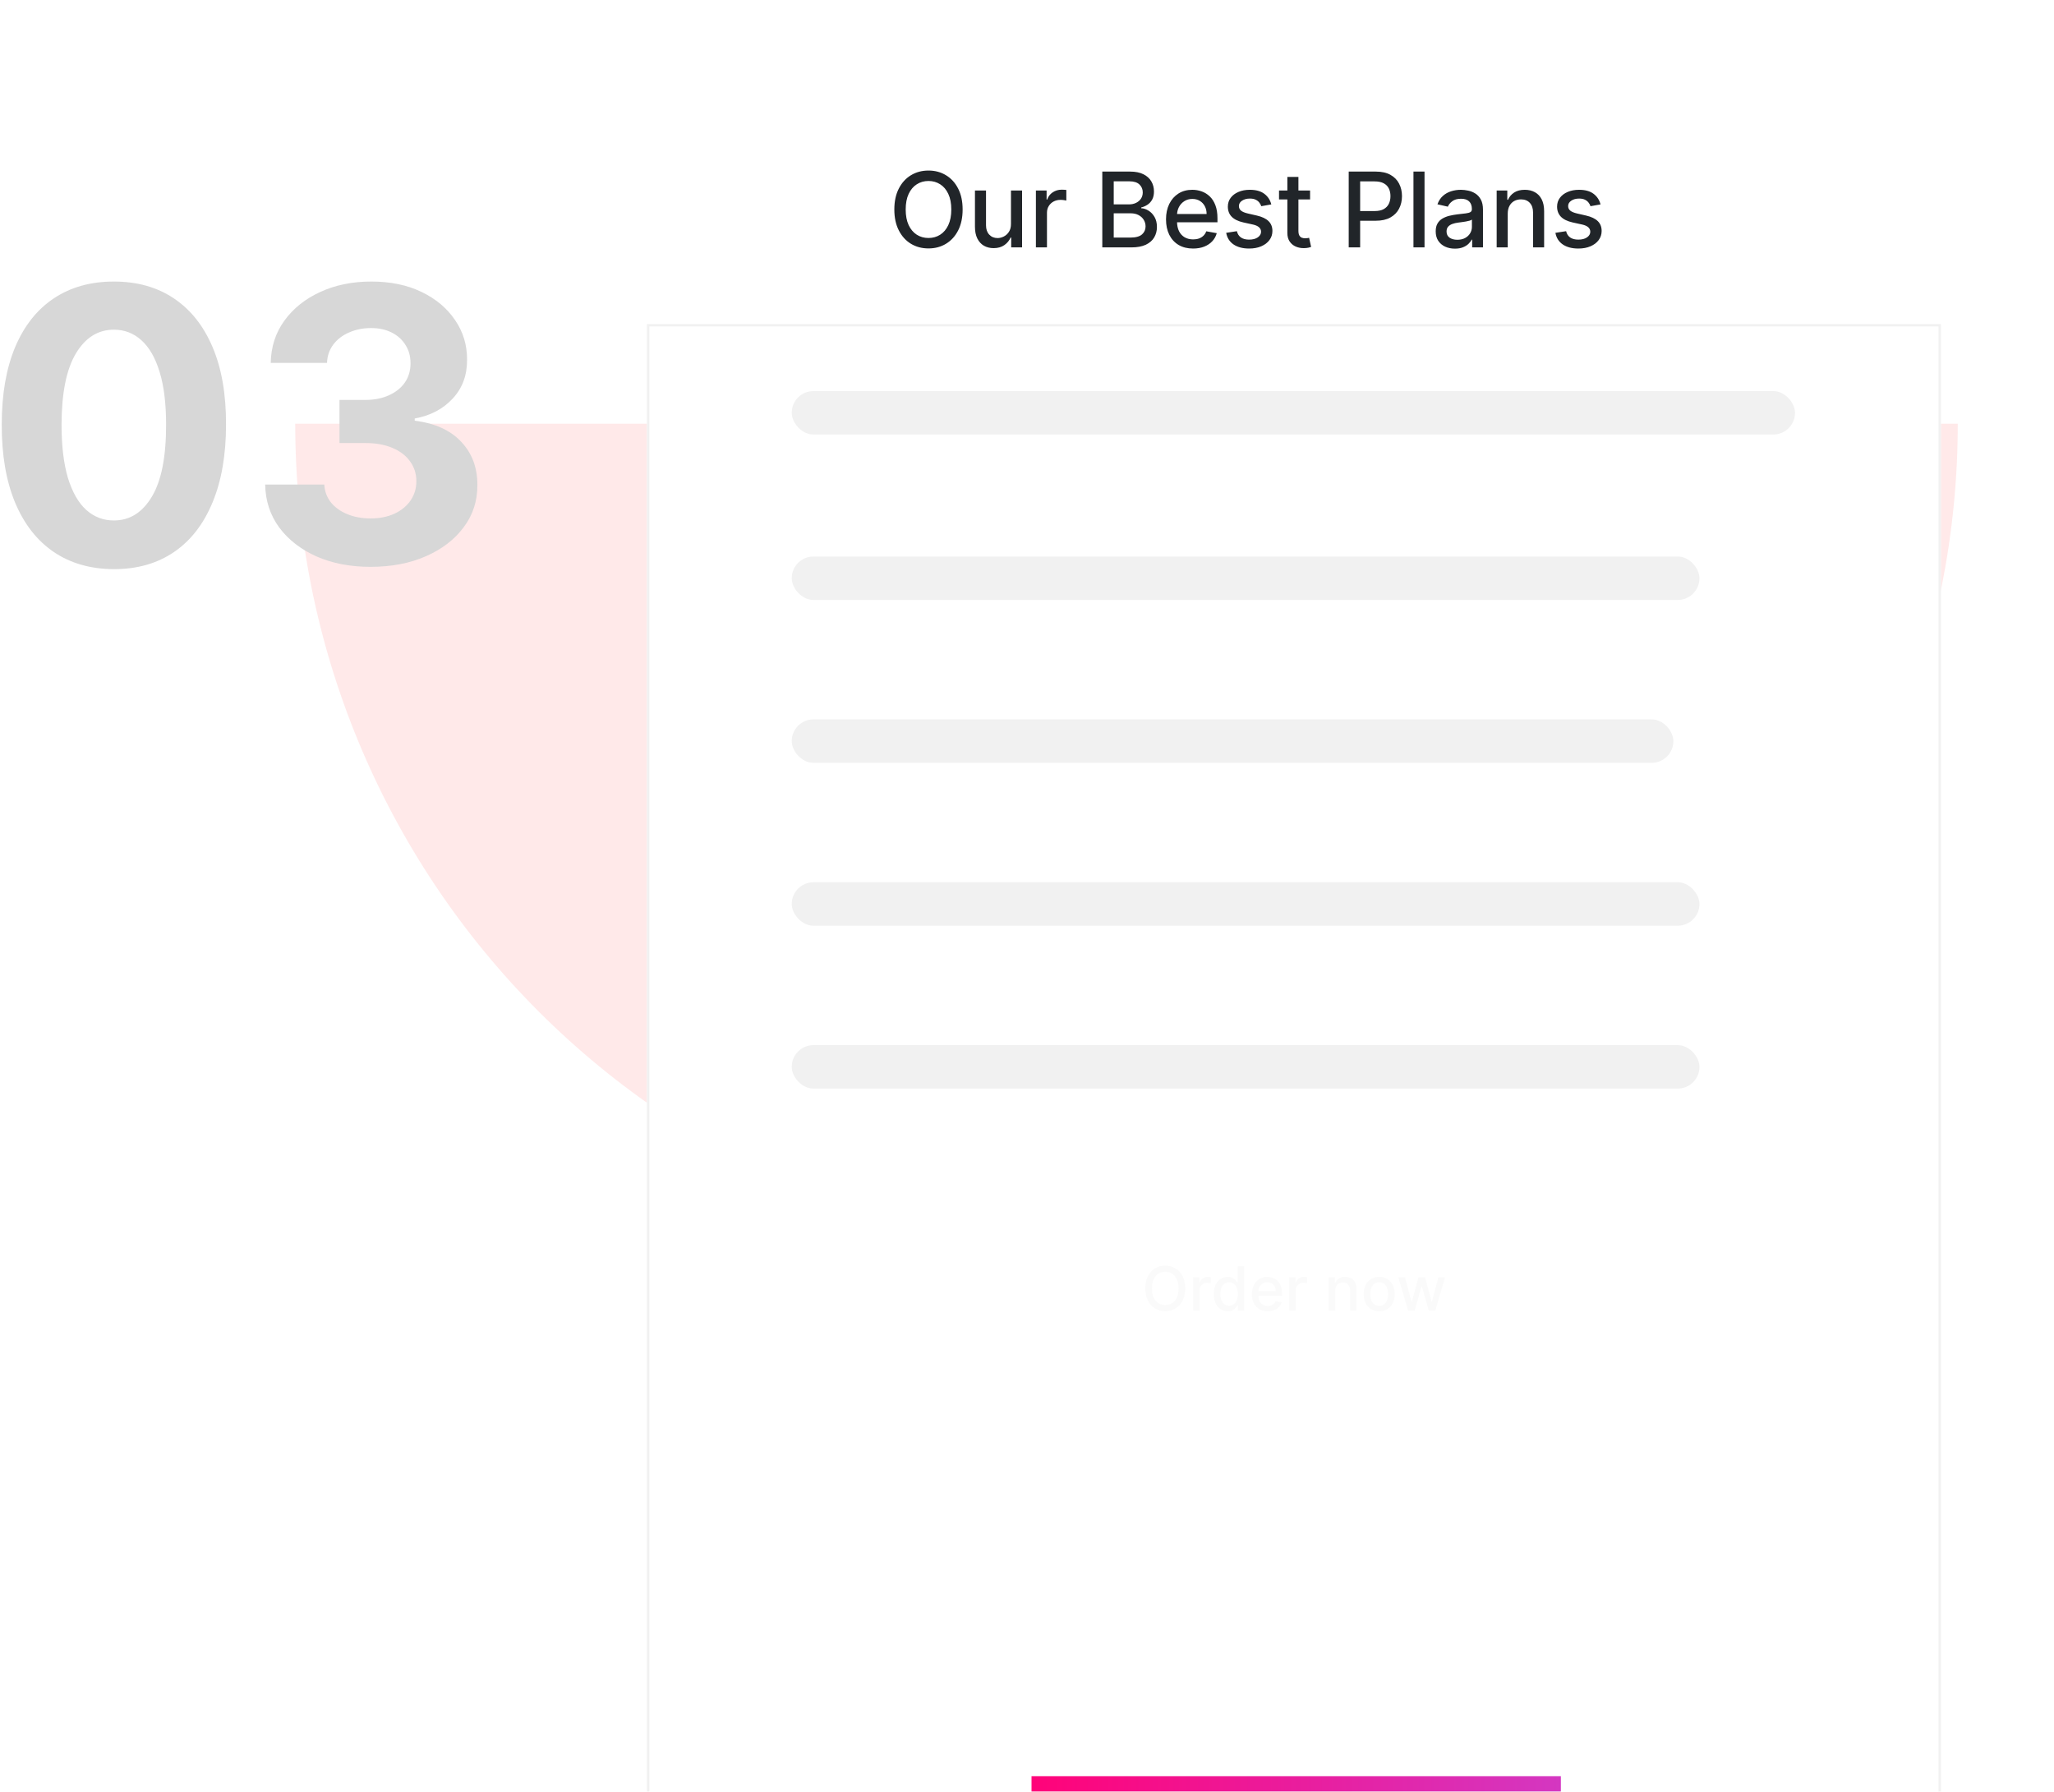 <!-- <svg width="454" height="396" viewBox="0 0 454 396" fill="none" xmlns="http://www.w3.org/2000/svg"> -->
<svg width="454" height="396" viewBox="0 0 454 396" fill="none" xmlns="http://www.w3.org/2000/svg">
<path d="M432.73 93.644C432.73 117.773 427.978 141.666 418.744 163.958C409.51 186.25 395.976 206.505 378.914 223.567C361.853 240.628 341.597 254.163 319.305 263.396C297.013 272.63 273.12 277.382 248.992 277.382C224.863 277.382 200.97 272.63 178.678 263.396C156.386 254.163 136.131 240.628 119.069 223.567C102.007 206.505 88.473 186.25 79.239 163.958C70.006 141.666 65.253 117.773 65.253 93.644L432.73 93.644Z" fill="#FFE9E9"/>
<path d="M25.172 125.794C20.018 125.774 15.582 124.506 11.866 121.988C8.169 119.471 5.322 115.824 3.324 111.049C1.346 106.274 0.367 100.529 0.387 93.816C0.387 87.123 1.376 81.418 3.354 76.703C5.352 71.988 8.199 68.401 11.896 65.944C15.612 63.466 20.038 62.227 25.172 62.227C30.307 62.227 34.723 63.466 38.419 65.944C42.136 68.421 44.993 72.018 46.991 76.733C48.989 81.428 49.978 87.123 49.958 93.816C49.958 100.549 48.959 106.304 46.961 111.079C44.983 115.854 42.146 119.501 38.449 122.018C34.753 124.536 30.327 125.794 25.172 125.794ZM25.172 115.035C28.689 115.035 31.496 113.267 33.594 109.73C35.692 106.194 36.731 100.889 36.711 93.816C36.711 89.161 36.232 85.284 35.273 82.188C34.333 79.091 32.995 76.763 31.256 75.204C29.538 73.646 27.51 72.867 25.172 72.867C21.676 72.867 18.879 74.615 16.781 78.112C14.683 81.608 13.624 86.843 13.604 93.816C13.604 98.531 14.073 102.468 15.012 105.624C15.972 108.761 17.32 111.119 19.058 112.697C20.797 114.256 22.835 115.035 25.172 115.035ZM81.899 125.285C77.423 125.285 73.437 124.516 69.941 122.977C66.464 121.419 63.717 119.281 61.699 116.564C59.701 113.826 58.672 110.669 58.612 107.093H71.679C71.759 108.591 72.249 109.91 73.148 111.049C74.067 112.168 75.285 113.037 76.804 113.656C78.323 114.276 80.031 114.586 81.929 114.586C83.907 114.586 85.655 114.236 87.174 113.537C88.692 112.837 89.881 111.868 90.74 110.629C91.599 109.391 92.029 107.962 92.029 106.344C92.029 104.705 91.569 103.257 90.65 101.998C89.751 100.719 88.453 99.72 86.754 99.001C85.076 98.282 83.078 97.922 80.76 97.922H75.036V88.391H80.76C82.718 88.391 84.446 88.052 85.945 87.372C87.463 86.693 88.642 85.754 89.481 84.555C90.321 83.336 90.74 81.918 90.74 80.299C90.74 78.761 90.371 77.412 89.631 76.253C88.912 75.075 87.893 74.156 86.574 73.496C85.276 72.837 83.757 72.507 82.019 72.507C80.261 72.507 78.652 72.827 77.194 73.466C75.735 74.086 74.566 74.975 73.687 76.133C72.808 77.292 72.338 78.651 72.278 80.21H59.841C59.901 76.673 60.91 73.556 62.868 70.859C64.826 68.161 67.463 66.053 70.78 64.535C74.117 62.996 77.883 62.227 82.079 62.227C86.315 62.227 90.021 62.996 93.198 64.535C96.375 66.073 98.842 68.151 100.6 70.769C102.379 73.366 103.258 76.283 103.238 79.52C103.258 82.957 102.189 85.824 100.031 88.122C97.893 90.419 95.106 91.878 91.669 92.497V92.977C96.185 93.556 99.621 95.125 101.979 97.682C104.357 100.22 105.536 103.397 105.516 107.213C105.536 110.709 104.527 113.816 102.489 116.534C100.471 119.251 97.683 121.389 94.127 122.947C90.57 124.506 86.494 125.285 81.899 125.285Z" fill="#D7D7D7"/>
<g filter="url(#filter0_ddddd_3921_503576)">
<rect x="143" y="1" width="286" height="328" fill="white"/>
<rect x="143.265" y="1.265" width="285.47" height="327.47" stroke="#F1F1F1" stroke-width="0.53"/>
</g>
<path d="M212.771 46.301C212.771 48.09 212.444 49.628 211.789 50.916C211.135 52.197 210.237 53.185 209.097 53.877C207.963 54.565 206.673 54.908 205.227 54.908C203.777 54.908 202.481 54.565 201.341 53.877C200.207 53.185 199.312 52.195 198.658 50.907C198.003 49.62 197.676 48.085 197.676 46.301C197.676 44.512 198.003 42.977 198.658 41.695C199.312 40.408 200.207 39.42 201.341 38.733C202.481 38.041 203.777 37.694 205.227 37.694C206.673 37.694 207.963 38.041 209.097 38.733C210.237 39.42 211.135 40.408 211.789 41.695C212.444 42.977 212.771 44.512 212.771 46.301ZM210.267 46.301C210.267 44.938 210.046 43.789 209.605 42.857C209.168 41.919 208.568 41.209 207.805 40.73C207.046 40.244 206.187 40.001 205.227 40.001C204.262 40.001 203.4 40.244 202.642 40.73C201.884 41.209 201.284 41.919 200.842 42.857C200.406 43.789 200.188 44.938 200.188 46.301C200.188 47.665 200.406 48.816 200.842 49.754C201.284 50.687 201.884 51.395 202.642 51.881C203.4 52.361 204.262 52.601 205.227 52.601C206.187 52.601 207.046 52.361 207.805 51.881C208.568 51.395 209.168 50.687 209.605 49.754C210.046 48.816 210.267 47.665 210.267 46.301ZM223.457 49.467V42.112H225.911V54.679H223.506V52.503H223.375C223.086 53.174 222.622 53.733 221.984 54.18C221.351 54.622 220.563 54.843 219.62 54.843C218.812 54.843 218.098 54.665 217.476 54.311C216.86 53.951 216.374 53.419 216.02 52.715C215.671 52.012 215.496 51.142 215.496 50.106V42.112H217.942V49.811C217.942 50.667 218.18 51.349 218.654 51.856C219.129 52.364 219.745 52.617 220.503 52.617C220.961 52.617 221.417 52.503 221.87 52.274C222.328 52.045 222.707 51.698 223.007 51.235C223.312 50.771 223.462 50.182 223.457 49.467ZM228.968 54.679V42.112H231.332V44.108H231.463C231.692 43.432 232.096 42.9 232.674 42.513C233.258 42.12 233.918 41.924 234.654 41.924C234.807 41.924 234.987 41.929 235.194 41.94C235.407 41.951 235.573 41.965 235.693 41.981V44.321C235.595 44.294 235.42 44.264 235.169 44.231C234.918 44.193 234.668 44.174 234.417 44.174C233.839 44.174 233.323 44.297 232.87 44.542C232.423 44.782 232.069 45.117 231.807 45.548C231.545 45.974 231.414 46.459 231.414 47.005V54.679H228.968ZM243.643 54.679V37.923H249.779C250.968 37.923 251.953 38.12 252.733 38.512C253.513 38.9 254.096 39.426 254.483 40.091C254.871 40.751 255.064 41.496 255.064 42.325C255.064 43.023 254.936 43.612 254.68 44.092C254.423 44.567 254.08 44.949 253.649 45.237C253.223 45.521 252.754 45.728 252.242 45.859V46.023C252.798 46.05 253.341 46.23 253.87 46.563C254.404 46.89 254.846 47.357 255.195 47.962C255.544 48.567 255.719 49.304 255.719 50.171C255.719 51.027 255.517 51.796 255.113 52.478C254.715 53.155 254.099 53.692 253.264 54.09C252.43 54.483 251.364 54.679 250.065 54.679H243.643ZM246.171 52.511H249.82C251.031 52.511 251.898 52.276 252.422 51.807C252.945 51.338 253.207 50.752 253.207 50.048C253.207 49.519 253.073 49.034 252.806 48.592C252.539 48.15 252.157 47.798 251.661 47.537C251.17 47.275 250.586 47.144 249.91 47.144H246.171V52.511ZM246.171 45.172H249.558C250.125 45.172 250.635 45.063 251.088 44.845C251.546 44.627 251.909 44.321 252.176 43.928C252.449 43.53 252.585 43.061 252.585 42.521C252.585 41.829 252.343 41.248 251.857 40.779C251.372 40.309 250.627 40.075 249.624 40.075H246.171V45.172ZM263.707 54.933C262.469 54.933 261.402 54.668 260.508 54.139C259.619 53.605 258.932 52.855 258.446 51.889C257.966 50.918 257.726 49.781 257.726 48.477C257.726 47.19 257.966 46.056 258.446 45.074C258.932 44.092 259.608 43.326 260.475 42.775C261.348 42.224 262.368 41.949 263.535 41.949C264.244 41.949 264.931 42.066 265.597 42.3C266.262 42.535 266.859 42.903 267.389 43.405C267.918 43.907 268.335 44.559 268.64 45.36C268.946 46.157 269.099 47.125 269.099 48.265V49.132H259.109V47.299H266.701C266.701 46.656 266.57 46.086 266.309 45.589C266.047 45.087 265.679 44.692 265.204 44.403C264.735 44.114 264.184 43.969 263.551 43.969C262.864 43.969 262.264 44.139 261.751 44.477C261.244 44.809 260.851 45.246 260.573 45.786C260.301 46.32 260.164 46.901 260.164 47.528V48.96C260.164 49.8 260.312 50.515 260.606 51.104C260.906 51.693 261.323 52.143 261.858 52.454C262.392 52.759 263.017 52.912 263.731 52.912C264.195 52.912 264.618 52.846 265 52.715C265.381 52.579 265.711 52.377 265.99 52.11C266.268 51.843 266.48 51.513 266.628 51.12L268.943 51.537C268.758 52.219 268.425 52.816 267.945 53.329C267.47 53.836 266.873 54.232 266.153 54.515C265.439 54.794 264.623 54.933 263.707 54.933ZM280.999 45.18L278.782 45.573C278.689 45.289 278.542 45.019 278.34 44.763C278.144 44.507 277.877 44.297 277.539 44.133C277.2 43.969 276.778 43.888 276.27 43.888C275.578 43.888 275 44.043 274.536 44.354C274.072 44.659 273.84 45.055 273.84 45.54C273.84 45.96 273.996 46.298 274.307 46.555C274.618 46.811 275.12 47.021 275.812 47.185L277.809 47.643C278.965 47.91 279.827 48.322 280.394 48.878C280.961 49.435 281.245 50.157 281.245 51.047C281.245 51.799 281.027 52.47 280.59 53.059C280.159 53.643 279.557 54.101 278.782 54.434C278.013 54.766 277.121 54.933 276.107 54.933C274.7 54.933 273.551 54.633 272.662 54.033C271.773 53.427 271.228 52.568 271.026 51.456L273.39 51.096C273.538 51.712 273.84 52.178 274.299 52.495C274.757 52.806 275.354 52.961 276.09 52.961C276.892 52.961 277.533 52.795 278.013 52.462C278.493 52.124 278.733 51.712 278.733 51.227C278.733 50.834 278.586 50.504 278.291 50.236C278.002 49.969 277.558 49.767 276.958 49.631L274.83 49.165C273.658 48.897 272.791 48.472 272.229 47.888C271.672 47.305 271.394 46.566 271.394 45.671C271.394 44.929 271.601 44.28 272.016 43.724C272.431 43.168 273.003 42.734 273.734 42.423C274.465 42.107 275.302 41.949 276.246 41.949C277.604 41.949 278.673 42.243 279.453 42.832C280.233 43.416 280.748 44.199 280.999 45.18ZM289.57 42.112V44.076H282.706V42.112H289.57ZM284.547 39.101H286.993V50.989C286.993 51.464 287.064 51.821 287.206 52.061C287.348 52.295 287.53 52.456 287.754 52.544C287.983 52.626 288.231 52.666 288.498 52.666C288.695 52.666 288.867 52.653 289.014 52.626C289.161 52.598 289.276 52.576 289.358 52.56L289.799 54.581C289.658 54.635 289.456 54.69 289.194 54.745C288.932 54.804 288.605 54.837 288.212 54.843C287.569 54.854 286.969 54.739 286.412 54.499C285.856 54.259 285.406 53.888 285.062 53.386C284.719 52.885 284.547 52.255 284.547 51.496V39.101ZM298.109 54.679V37.923H304.082C305.385 37.923 306.465 38.16 307.322 38.635C308.178 39.109 308.819 39.759 309.244 40.582C309.67 41.4 309.883 42.322 309.883 43.348C309.883 44.379 309.667 45.306 309.236 46.129C308.811 46.947 308.167 47.597 307.305 48.077C306.449 48.551 305.372 48.788 304.074 48.788H299.966V46.645H303.845C304.668 46.645 305.336 46.503 305.849 46.219C306.362 45.93 306.738 45.538 306.978 45.041C307.218 44.545 307.338 43.98 307.338 43.348C307.338 42.715 307.218 42.153 306.978 41.662C306.738 41.171 306.359 40.787 305.841 40.509C305.328 40.23 304.652 40.091 303.812 40.091H300.637V54.679H298.109ZM314.866 37.923V54.679H312.42V37.923H314.866ZM321.584 54.957C320.787 54.957 320.067 54.81 319.424 54.515C318.78 54.215 318.27 53.782 317.894 53.215C317.523 52.647 317.337 51.952 317.337 51.128C317.337 50.419 317.474 49.836 317.746 49.377C318.019 48.919 318.387 48.556 318.851 48.289C319.315 48.022 319.833 47.82 320.405 47.684C320.978 47.547 321.562 47.444 322.156 47.373C322.909 47.286 323.52 47.215 323.989 47.16C324.458 47.1 324.799 47.005 325.012 46.874C325.224 46.743 325.331 46.53 325.331 46.236V46.178C325.331 45.464 325.129 44.91 324.725 44.518C324.327 44.125 323.733 43.928 322.942 43.928C322.118 43.928 321.469 44.111 320.995 44.477C320.525 44.837 320.201 45.237 320.021 45.679L317.722 45.156C317.995 44.392 318.393 43.776 318.916 43.307C319.446 42.832 320.054 42.489 320.741 42.276C321.428 42.058 322.151 41.949 322.909 41.949C323.411 41.949 323.943 42.009 324.504 42.129C325.072 42.243 325.601 42.456 326.092 42.767C326.588 43.078 326.994 43.522 327.311 44.1C327.627 44.673 327.785 45.417 327.785 46.334V54.679H325.396V52.961H325.298C325.14 53.277 324.903 53.588 324.586 53.894C324.27 54.199 323.864 54.453 323.367 54.654C322.871 54.856 322.276 54.957 321.584 54.957ZM322.115 52.994C322.792 52.994 323.37 52.86 323.85 52.593C324.335 52.325 324.704 51.976 324.954 51.545C325.211 51.109 325.339 50.643 325.339 50.147V48.526C325.252 48.614 325.083 48.696 324.832 48.772C324.586 48.843 324.305 48.906 323.989 48.96C323.673 49.009 323.364 49.056 323.064 49.099C322.764 49.137 322.514 49.17 322.312 49.197C321.837 49.257 321.404 49.358 321.011 49.5C320.624 49.642 320.313 49.846 320.078 50.114C319.849 50.376 319.735 50.725 319.735 51.161C319.735 51.766 319.958 52.225 320.405 52.535C320.853 52.841 321.423 52.994 322.115 52.994ZM333.259 47.218V54.679H330.813V42.112H333.161V44.158H333.317C333.606 43.492 334.059 42.958 334.675 42.554C335.297 42.15 336.079 41.949 337.023 41.949C337.879 41.949 338.629 42.129 339.273 42.489C339.917 42.843 340.416 43.372 340.77 44.076C341.125 44.779 341.302 45.649 341.302 46.686V54.679H338.856V46.98C338.856 46.069 338.618 45.358 338.144 44.845C337.669 44.327 337.018 44.068 336.188 44.068C335.621 44.068 335.117 44.19 334.675 44.436C334.239 44.681 333.892 45.041 333.636 45.516C333.385 45.985 333.259 46.552 333.259 47.218ZM353.769 45.18L351.552 45.573C351.459 45.289 351.312 45.019 351.11 44.763C350.914 44.507 350.647 44.297 350.309 44.133C349.97 43.969 349.548 43.888 349.04 43.888C348.348 43.888 347.77 44.043 347.306 44.354C346.842 44.659 346.61 45.055 346.61 45.54C346.61 45.96 346.766 46.298 347.077 46.555C347.388 46.811 347.89 47.021 348.582 47.185L350.579 47.643C351.735 47.91 352.597 48.322 353.164 48.878C353.731 49.435 354.015 50.157 354.015 51.047C354.015 51.799 353.797 52.47 353.36 53.059C352.929 53.643 352.327 54.101 351.552 54.434C350.783 54.766 349.891 54.933 348.877 54.933C347.47 54.933 346.321 54.633 345.432 54.033C344.543 53.427 343.998 52.568 343.796 51.456L346.16 51.096C346.308 51.712 346.61 52.178 347.069 52.495C347.527 52.806 348.124 52.961 348.86 52.961C349.662 52.961 350.303 52.795 350.783 52.462C351.263 52.124 351.503 51.712 351.503 51.227C351.503 50.834 351.356 50.504 351.061 50.236C350.772 49.969 350.328 49.767 349.728 49.631L347.6 49.165C346.428 48.897 345.56 48.472 344.999 47.888C344.442 47.305 344.164 46.566 344.164 45.671C344.164 44.929 344.371 44.28 344.786 43.724C345.201 43.168 345.773 42.734 346.504 42.423C347.235 42.107 348.072 41.949 349.016 41.949C350.374 41.949 351.443 42.243 352.223 42.832C353.003 43.416 353.518 44.199 353.769 45.18Z" fill="#212529"/>
<rect x="175" y="86.438" width="221.753" height="9.6" rx="4.8" fill="#F1F1F1"/>
<rect x="175" y="123" width="200.634" height="9.6" rx="4.8" fill="#F1F1F1"/>
<rect x="175" y="159" width="194.874" height="9.6" rx="4.8" fill="#F1F1F1"/>
<rect x="175" y="231" width="200.634" height="9.6" rx="4.8" fill="#F1F1F1"/>
<rect x="175" y="195" width="200.634" height="9.6" rx="4.8" fill="#F1F1F1"/>
<g filter="url(#filter1_dddddd_3921_503576)">
<path d="M228 269H345V300H228V269Z" fill="url(#paint0_linear_3921_503576)"/>
</g>
<path d="M261.973 284.765C261.973 285.811 261.782 286.711 261.399 287.464C261.016 288.213 260.491 288.791 259.825 289.196C259.161 289.598 258.406 289.799 257.561 289.799C256.712 289.799 255.955 289.598 255.288 289.196C254.624 288.791 254.101 288.212 253.718 287.459C253.336 286.706 253.144 285.808 253.144 284.765C253.144 283.718 253.336 282.82 253.718 282.07C254.101 281.318 254.624 280.74 255.288 280.338C255.955 279.933 256.712 279.73 257.561 279.73C258.406 279.73 259.161 279.933 259.825 280.338C260.491 280.74 261.016 281.318 261.399 282.07C261.782 282.82 261.973 283.718 261.973 284.765ZM260.509 284.765C260.509 283.967 260.38 283.295 260.121 282.75C259.866 282.201 259.515 281.786 259.068 281.506C258.625 281.222 258.123 281.08 257.561 281.08C256.996 281.08 256.492 281.222 256.049 281.506C255.605 281.786 255.254 282.201 254.996 282.75C254.741 283.295 254.613 283.967 254.613 284.765C254.613 285.562 254.741 286.235 254.996 286.784C255.254 287.33 255.605 287.744 256.049 288.028C256.492 288.309 256.996 288.449 257.561 288.449C258.123 288.449 258.625 288.309 259.068 288.028C259.515 287.744 259.866 287.33 260.121 286.784C260.38 286.235 260.509 285.562 260.509 284.765ZM263.702 289.665V282.314H265.085V283.482H265.161C265.295 283.087 265.531 282.775 265.87 282.549C266.211 282.319 266.597 282.204 267.028 282.204C267.117 282.204 267.222 282.208 267.344 282.214C267.468 282.22 267.565 282.228 267.635 282.238V283.607C267.578 283.591 267.476 283.573 267.329 283.554C267.182 283.532 267.036 283.52 266.889 283.52C266.551 283.52 266.249 283.592 265.984 283.736C265.723 283.876 265.516 284.072 265.362 284.324C265.209 284.573 265.133 284.857 265.133 285.176V289.665H263.702ZM271.362 289.808C270.769 289.808 270.239 289.657 269.773 289.354C269.311 289.047 268.947 288.612 268.682 288.047C268.421 287.479 268.29 286.798 268.29 286.004C268.29 285.21 268.422 284.53 268.687 283.965C268.955 283.401 269.322 282.968 269.788 282.669C270.253 282.369 270.781 282.219 271.372 282.219C271.828 282.219 272.195 282.295 272.472 282.448C272.753 282.598 272.97 282.774 273.123 282.975C273.279 283.176 273.401 283.353 273.487 283.506H273.573V279.864H275.004V289.665H273.606V288.521H273.487C273.401 288.677 273.276 288.856 273.114 289.057C272.954 289.258 272.734 289.434 272.453 289.583C272.172 289.733 271.809 289.808 271.362 289.808ZM271.678 288.588C272.089 288.588 272.437 288.48 272.721 288.263C273.008 288.043 273.225 287.738 273.372 287.349C273.522 286.959 273.597 286.506 273.597 285.99C273.597 285.479 273.523 285.033 273.377 284.65C273.23 284.267 273.015 283.969 272.731 283.755C272.447 283.541 272.096 283.434 271.678 283.434C271.247 283.434 270.888 283.546 270.601 283.769C270.314 283.993 270.097 284.297 269.95 284.683C269.807 285.069 269.735 285.505 269.735 285.99C269.735 286.481 269.808 286.923 269.955 287.315C270.102 287.708 270.319 288.019 270.606 288.248C270.896 288.475 271.254 288.588 271.678 288.588ZM280.214 289.813C279.49 289.813 278.866 289.658 278.343 289.349C277.823 289.036 277.421 288.598 277.137 288.033C276.856 287.465 276.716 286.8 276.716 286.037C276.716 285.285 276.856 284.621 277.137 284.047C277.421 283.473 277.816 283.024 278.324 282.702C278.834 282.38 279.431 282.219 280.113 282.219C280.528 282.219 280.93 282.287 281.319 282.425C281.708 282.562 282.058 282.777 282.367 283.071C282.677 283.364 282.921 283.745 283.099 284.214C283.278 284.68 283.367 285.246 283.367 285.913V286.42H277.524V285.348H281.965C281.965 284.972 281.889 284.639 281.736 284.348C281.582 284.055 281.367 283.823 281.09 283.654C280.815 283.485 280.493 283.401 280.123 283.401C279.721 283.401 279.37 283.5 279.07 283.697C278.773 283.892 278.544 284.147 278.381 284.463C278.221 284.776 278.142 285.115 278.142 285.482V286.32C278.142 286.811 278.228 287.229 278.4 287.574C278.576 287.918 278.82 288.181 279.132 288.363C279.445 288.542 279.81 288.631 280.228 288.631C280.499 288.631 280.747 288.593 280.97 288.516C281.193 288.437 281.386 288.319 281.549 288.162C281.712 288.006 281.836 287.813 281.922 287.583L283.276 287.827C283.168 288.226 282.973 288.575 282.693 288.875C282.415 289.172 282.066 289.403 281.645 289.569C281.227 289.732 280.75 289.813 280.214 289.813ZM284.955 289.665V282.314H286.338V283.482H286.414C286.548 283.087 286.785 282.775 287.123 282.549C287.464 282.319 287.85 282.204 288.281 282.204C288.37 282.204 288.475 282.208 288.597 282.214C288.721 282.22 288.818 282.228 288.888 282.238V283.607C288.831 283.591 288.729 283.573 288.582 283.554C288.435 283.532 288.289 283.52 288.142 283.52C287.804 283.52 287.502 283.592 287.238 283.736C286.976 283.876 286.769 284.072 286.615 284.324C286.462 284.573 286.386 284.857 286.386 285.176V289.665H284.955ZM295.124 285.301V289.665H293.693V282.314H295.066V283.511H295.157C295.326 283.122 295.591 282.809 295.952 282.573C296.315 282.337 296.773 282.219 297.325 282.219C297.826 282.219 298.265 282.324 298.641 282.535C299.018 282.742 299.309 283.051 299.517 283.463C299.724 283.874 299.828 284.383 299.828 284.989V289.665H298.397V285.162C298.397 284.629 298.258 284.213 297.981 283.913C297.703 283.61 297.322 283.458 296.837 283.458C296.505 283.458 296.21 283.53 295.952 283.674C295.696 283.817 295.494 284.028 295.344 284.305C295.197 284.58 295.124 284.911 295.124 285.301ZM304.843 289.813C304.154 289.813 303.552 289.655 303.039 289.339C302.525 289.024 302.126 288.582 301.842 288.014C301.559 287.446 301.417 286.782 301.417 286.023C301.417 285.261 301.559 284.594 301.842 284.023C302.126 283.452 302.525 283.008 303.039 282.693C303.552 282.377 304.154 282.219 304.843 282.219C305.532 282.219 306.133 282.377 306.647 282.693C307.161 283.008 307.559 283.452 307.843 284.023C308.127 284.594 308.269 285.261 308.269 286.023C308.269 286.782 308.127 287.446 307.843 288.014C307.559 288.582 307.161 289.024 306.647 289.339C306.133 289.655 305.532 289.813 304.843 289.813ZM304.848 288.612C305.294 288.612 305.664 288.494 305.958 288.258C306.251 288.022 306.468 287.708 306.609 287.315C306.752 286.923 306.824 286.49 306.824 286.018C306.824 285.549 306.752 285.119 306.609 284.726C306.468 284.331 306.251 284.013 305.958 283.774C305.664 283.535 305.294 283.415 304.848 283.415C304.398 283.415 304.025 283.535 303.728 283.774C303.434 284.013 303.216 284.331 303.072 284.726C302.932 285.119 302.862 285.549 302.862 286.018C302.862 286.49 302.932 286.923 303.072 287.315C303.216 287.708 303.434 288.022 303.728 288.258C304.025 288.494 304.398 288.612 304.848 288.612ZM311.236 289.665L309.073 282.314H310.552L311.992 287.712H312.064L313.509 282.314H314.988L316.424 287.688H316.495L317.926 282.314H319.405L317.247 289.665H315.787L314.294 284.358H314.184L312.691 289.665H311.236Z" fill="#FAFAFA"/>
<defs>
<filter id="filter0_ddddd_3921_503576" x="118.185" y="0.313" width="335.629" height="387.83" filterUnits="userSpaceOnUse" color-interpolation-filters="sRGB">
<feFlood flood-opacity="0" result="BackgroundImageFix"/>
<feColorMatrix in="SourceAlpha" type="matrix" values="0 0 0 0 0 0 0 0 0 0 0 0 0 0 0 0 0 0 127 0" result="hardAlpha"/>
<feOffset dy="0.981"/>
<feGaussianBlur stdDeviation="0.834"/>
<feColorMatrix type="matrix" values="0 0 0 0 0.22 0 0 0 0 0.22 0 0 0 0 0.22 0 0 0 0.024 0"/>
<feBlend mode="normal" in2="BackgroundImageFix" result="effect1_dropShadow_3921_503576"/>
<feColorMatrix in="SourceAlpha" type="matrix" values="0 0 0 0 0 0 0 0 0 0 0 0 0 0 0 0 0 0 127 0" result="hardAlpha"/>
<feOffset dy="4.316"/>
<feGaussianBlur stdDeviation="1.726"/>
<feColorMatrix type="matrix" values="0 0 0 0 0.22 0 0 0 0 0.22 0 0 0 0 0.22 0 0 0 0.039 0"/>
<feBlend mode="normal" in2="effect1_dropShadow_3921_503576" result="effect2_dropShadow_3921_503576"/>
<feColorMatrix in="SourceAlpha" type="matrix" values="0 0 0 0 0 0 0 0 0 0 0 0 0 0 0 0 0 0 127 0" result="hardAlpha"/>
<feOffset dy="10.593"/>
<feGaussianBlur stdDeviation="3.443"/>
<feColorMatrix type="matrix" values="0 0 0 0 0.22 0 0 0 0 0.22 0 0 0 0 0.22 0 0 0 0.05 0"/>
<feBlend mode="normal" in2="effect2_dropShadow_3921_503576" result="effect3_dropShadow_3921_503576"/>
<feColorMatrix in="SourceAlpha" type="matrix" values="0 0 0 0 0 0 0 0 0 0 0 0 0 0 0 0 0 0 127 0" result="hardAlpha"/>
<feOffset dy="20.401"/>
<feGaussianBlur stdDeviation="6.748"/>
<feColorMatrix type="matrix" values="0 0 0 0 0.22 0 0 0 0 0.22 0 0 0 0 0.22 0 0 0 0.061 0"/>
<feBlend mode="normal" in2="effect3_dropShadow_3921_503576" result="effect4_dropShadow_3921_503576"/>
<feColorMatrix in="SourceAlpha" type="matrix" values="0 0 0 0 0 0 0 0 0 0 0 0 0 0 0 0 0 0 127 0" result="hardAlpha"/>
<feOffset dy="34.328"/>
<feGaussianBlur stdDeviation="12.407"/>
<feColorMatrix type="matrix" values="0 0 0 0 0.22 0 0 0 0 0.22 0 0 0 0 0.22 0 0 0 0.076 0"/>
<feBlend mode="normal" in2="effect4_dropShadow_3921_503576" result="effect5_dropShadow_3921_503576"/>
<feBlend mode="normal" in="SourceGraphic" in2="effect5_dropShadow_3921_503576" result="shape"/>
</filter>
<filter id="filter1_dddddd_3921_503576" x="185.629" y="268.313" width="201.742" height="127.022" filterUnits="userSpaceOnUse" color-interpolation-filters="sRGB">
<feFlood flood-opacity="0" result="BackgroundImageFix"/>
<feColorMatrix in="SourceAlpha" type="matrix" values="0 0 0 0 0 0 0 0 0 0 0 0 0 0 0 0 0 0 127 0" result="hardAlpha"/>
<feOffset dy="0.981"/>
<feGaussianBlur stdDeviation="0.834"/>
<feColorMatrix type="matrix" values="0 0 0 0 0.22 0 0 0 0 0.22 0 0 0 0 0.22 0 0 0 0.024 0"/>
<feBlend mode="normal" in2="BackgroundImageFix" result="effect1_dropShadow_3921_503576"/>
<feColorMatrix in="SourceAlpha" type="matrix" values="0 0 0 0 0 0 0 0 0 0 0 0 0 0 0 0 0 0 127 0" result="hardAlpha"/>
<feOffset dy="4.316"/>
<feGaussianBlur stdDeviation="1.726"/>
<feColorMatrix type="matrix" values="0 0 0 0 0.22 0 0 0 0 0.22 0 0 0 0 0.22 0 0 0 0.039 0"/>
<feBlend mode="normal" in2="effect1_dropShadow_3921_503576" result="effect2_dropShadow_3921_503576"/>
<feColorMatrix in="SourceAlpha" type="matrix" values="0 0 0 0 0 0 0 0 0 0 0 0 0 0 0 0 0 0 127 0" result="hardAlpha"/>
<feOffset dy="10.593"/>
<feGaussianBlur stdDeviation="3.443"/>
<feColorMatrix type="matrix" values="0 0 0 0 0.22 0 0 0 0 0.22 0 0 0 0 0.22 0 0 0 0.05 0"/>
<feBlend mode="normal" in2="effect2_dropShadow_3921_503576" result="effect3_dropShadow_3921_503576"/>
<feColorMatrix in="SourceAlpha" type="matrix" values="0 0 0 0 0 0 0 0 0 0 0 0 0 0 0 0 0 0 127 0" result="hardAlpha"/>
<feOffset dy="20.401"/>
<feGaussianBlur stdDeviation="6.748"/>
<feColorMatrix type="matrix" values="0 0 0 0 0.22 0 0 0 0 0.22 0 0 0 0 0.22 0 0 0 0.061 0"/>
<feBlend mode="normal" in2="effect3_dropShadow_3921_503576" result="effect4_dropShadow_3921_503576"/>
<feColorMatrix in="SourceAlpha" type="matrix" values="0 0 0 0 0 0 0 0 0 0 0 0 0 0 0 0 0 0 127 0" result="hardAlpha"/>
<feOffset dy="34.328"/>
<feGaussianBlur stdDeviation="12.407"/>
<feColorMatrix type="matrix" values="0 0 0 0 0.22 0 0 0 0 0.22 0 0 0 0 0.22 0 0 0 0.076 0"/>
<feBlend mode="normal" in2="effect4_dropShadow_3921_503576" result="effect5_dropShadow_3921_503576"/>
<feColorMatrix in="SourceAlpha" type="matrix" values="0 0 0 0 0 0 0 0 0 0 0 0 0 0 0 0 0 0 127 0" result="hardAlpha"/>
<feOffset dy="52.964"/>
<feGaussianBlur stdDeviation="21.186"/>
<feColorMatrix type="matrix" values="0 0 0 0 0.22 0 0 0 0 0.22 0 0 0 0 0.22 0 0 0 0.1 0"/>
<feBlend mode="normal" in2="effect5_dropShadow_3921_503576" result="effect6_dropShadow_3921_503576"/>
<feBlend mode="normal" in="SourceGraphic" in2="effect6_dropShadow_3921_503576" result="shape"/>
</filter>
<linearGradient id="paint0_linear_3921_503576" x1="227.997" y1="284.502" x2="344.998" y2="284.502" gradientUnits="userSpaceOnUse">
<stop stop-color="#FF0379"/>
<stop offset="1" stop-color="#D437C1"/>
</linearGradient>
</defs>
</svg>
